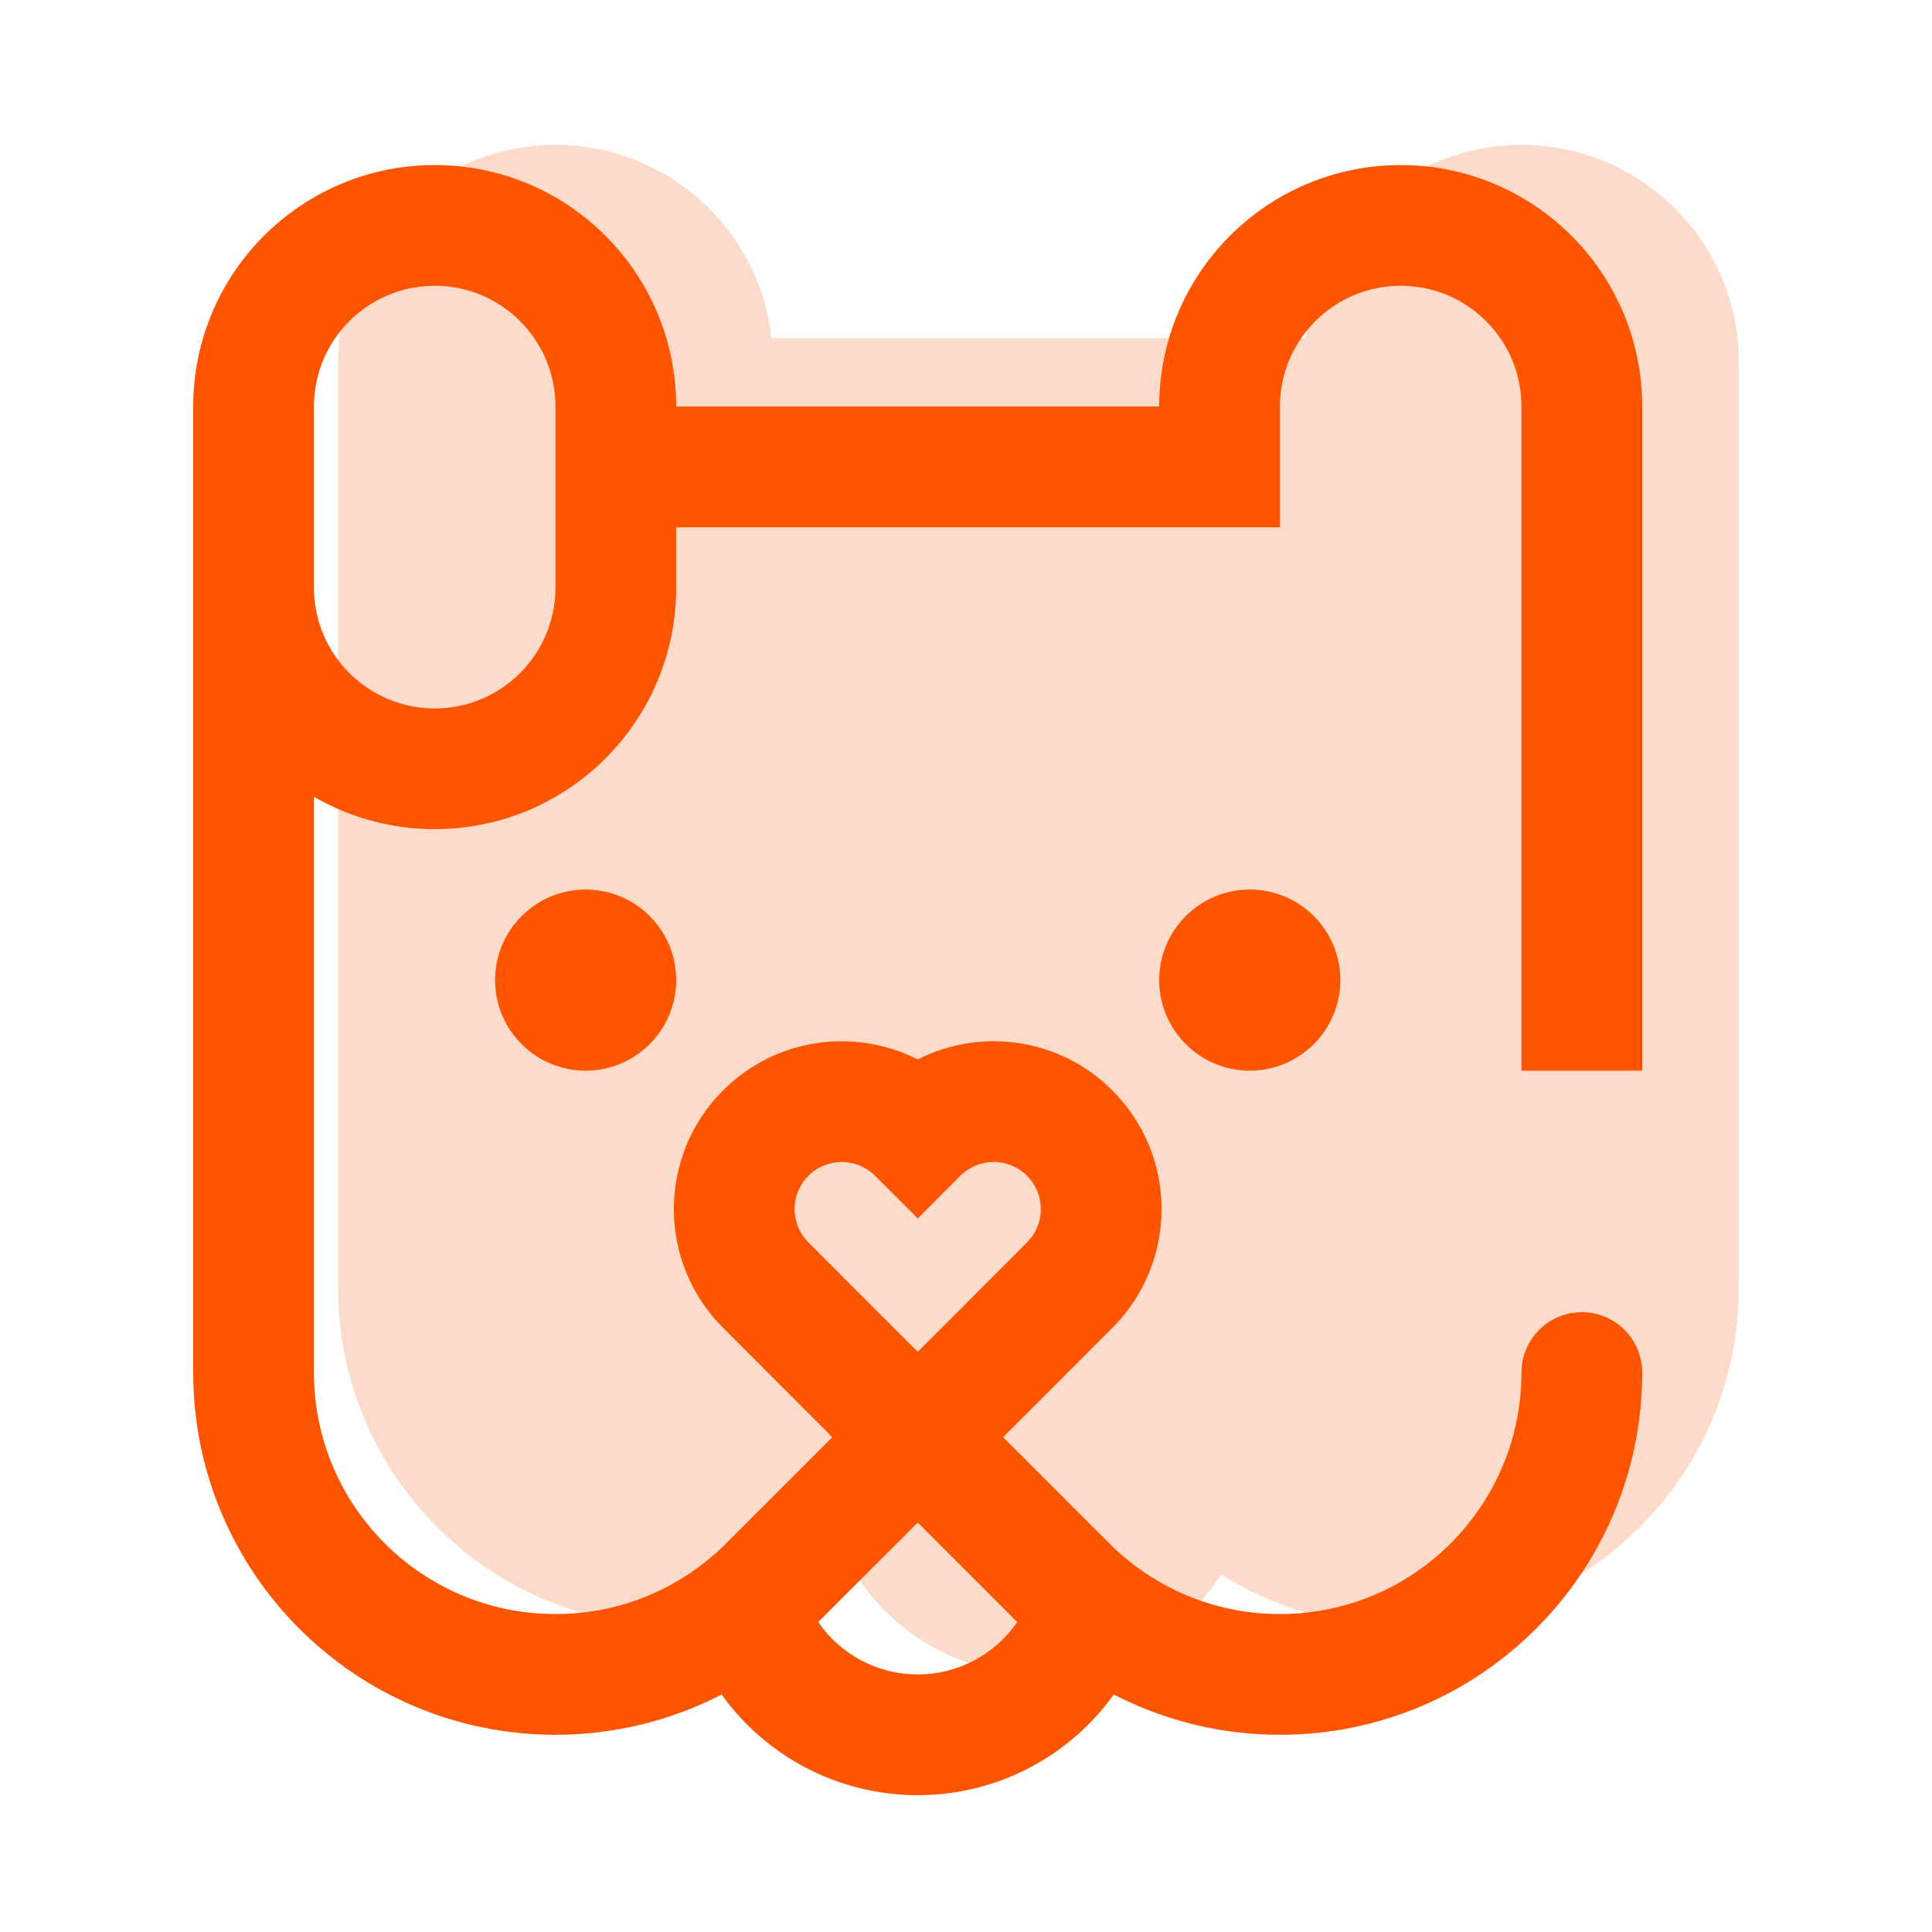 <svg xmlns="http://www.w3.org/2000/svg" width="40" height="40" viewBox="0 0 40 40">
    <g fill="none" fill-rule="evenodd">
        <path fill="#FDDBCA" d="M27.5 0C29.985 0 32 2.015 32 4.5v19l-.003.026.003.14c0 3.786-3.005 6.87-6.76 6.997l-.24.004c-1.365 0-2.639-.391-3.716-1.067-.8 1.244-2.196 2.067-3.784 2.067-1.588 0-2.985-.823-3.785-2.066-1.076.675-2.35 1.066-3.715 1.066-3.866 0-7-3.134-7-7l.001-.141L3 23.5v-19l.005-.212C3.115 1.901 5.085 0 7.5 0c2.316 0 4.224 1.75 4.473 4h11.054c.249-2.25 2.157-4 4.473-4z" transform="translate(4 3)"/>
        <path fill="#F50" fill-rule="nonzero" d="M25 .417c2.761 0 5 2.238 5 5v13.75h-2.5V5.417c0-1.381-1.12-2.5-2.5-2.5s-2.5 1.119-2.5 2.5v2.5H10v1.25c0 2.761-2.239 5-5 5-.91 0-1.765-.244-2.5-.67v11.92c0 2.761 2.238 5 5 5 1.346 0 2.603-.532 3.536-1.465l2.196-2.196-.782-.782-1.48-1.483c-1.358-1.357-1.358-3.558-.001-4.915 1.09-1.091 2.726-1.305 4.031-.642 1.305-.663 2.94-.45 4.03.642 1.358 1.357 1.358 3.558.002 4.914l-1.483 1.484-.781.782 2.197 2.196c.932.933 2.19 1.465 3.535 1.465 2.762 0 5-2.239 5-5 0-.69.56-1.25 1.25-1.25s1.25.56 1.25 1.25c0 4.142-3.358 7.5-7.5 7.5-1.22 0-2.393-.293-3.44-.833-.906 1.26-2.387 2.083-4.06 2.083-1.673 0-3.154-.822-4.061-2.083-1.046.54-2.22.833-3.439.833-4.142 0-7.5-3.358-7.5-7.5v-20c0-2.762 2.239-5 5-5s5 2.238 5 5h10c0-2.762 2.239-5 5-5zM15 28.523l-2.06 2.06c.45.654 1.205 1.084 2.06 1.084s1.61-.43 2.06-1.084L15 28.523zm-.884-7.18c-.381-.38-.998-.38-1.38.001-.38.38-.38.998.002 1.38l1.48 1.482.782.782.781-.78 1.482-1.486c.381-.38.381-.997 0-1.379-.38-.38-.998-.38-1.38 0l-.883.885zm-5.991-5.926c1.036 0 1.875.839 1.875 1.875 0 1.035-.84 1.875-1.875 1.875-1.036 0-1.875-.84-1.875-1.875 0-1.036.84-1.875 1.875-1.875zm13.75 0c1.036 0 1.875.839 1.875 1.875 0 1.035-.84 1.875-1.875 1.875-1.036 0-1.875-.84-1.875-1.875 0-1.036.84-1.875 1.875-1.875zM5 2.917c-1.38 0-2.5 1.119-2.5 2.5v3.75c0 1.38 1.12 2.5 2.5 2.5s2.5-1.12 2.5-2.5v-3.75c0-1.381-1.12-2.5-2.5-2.5z" transform="translate(4 3)"/>
    </g>
</svg>
